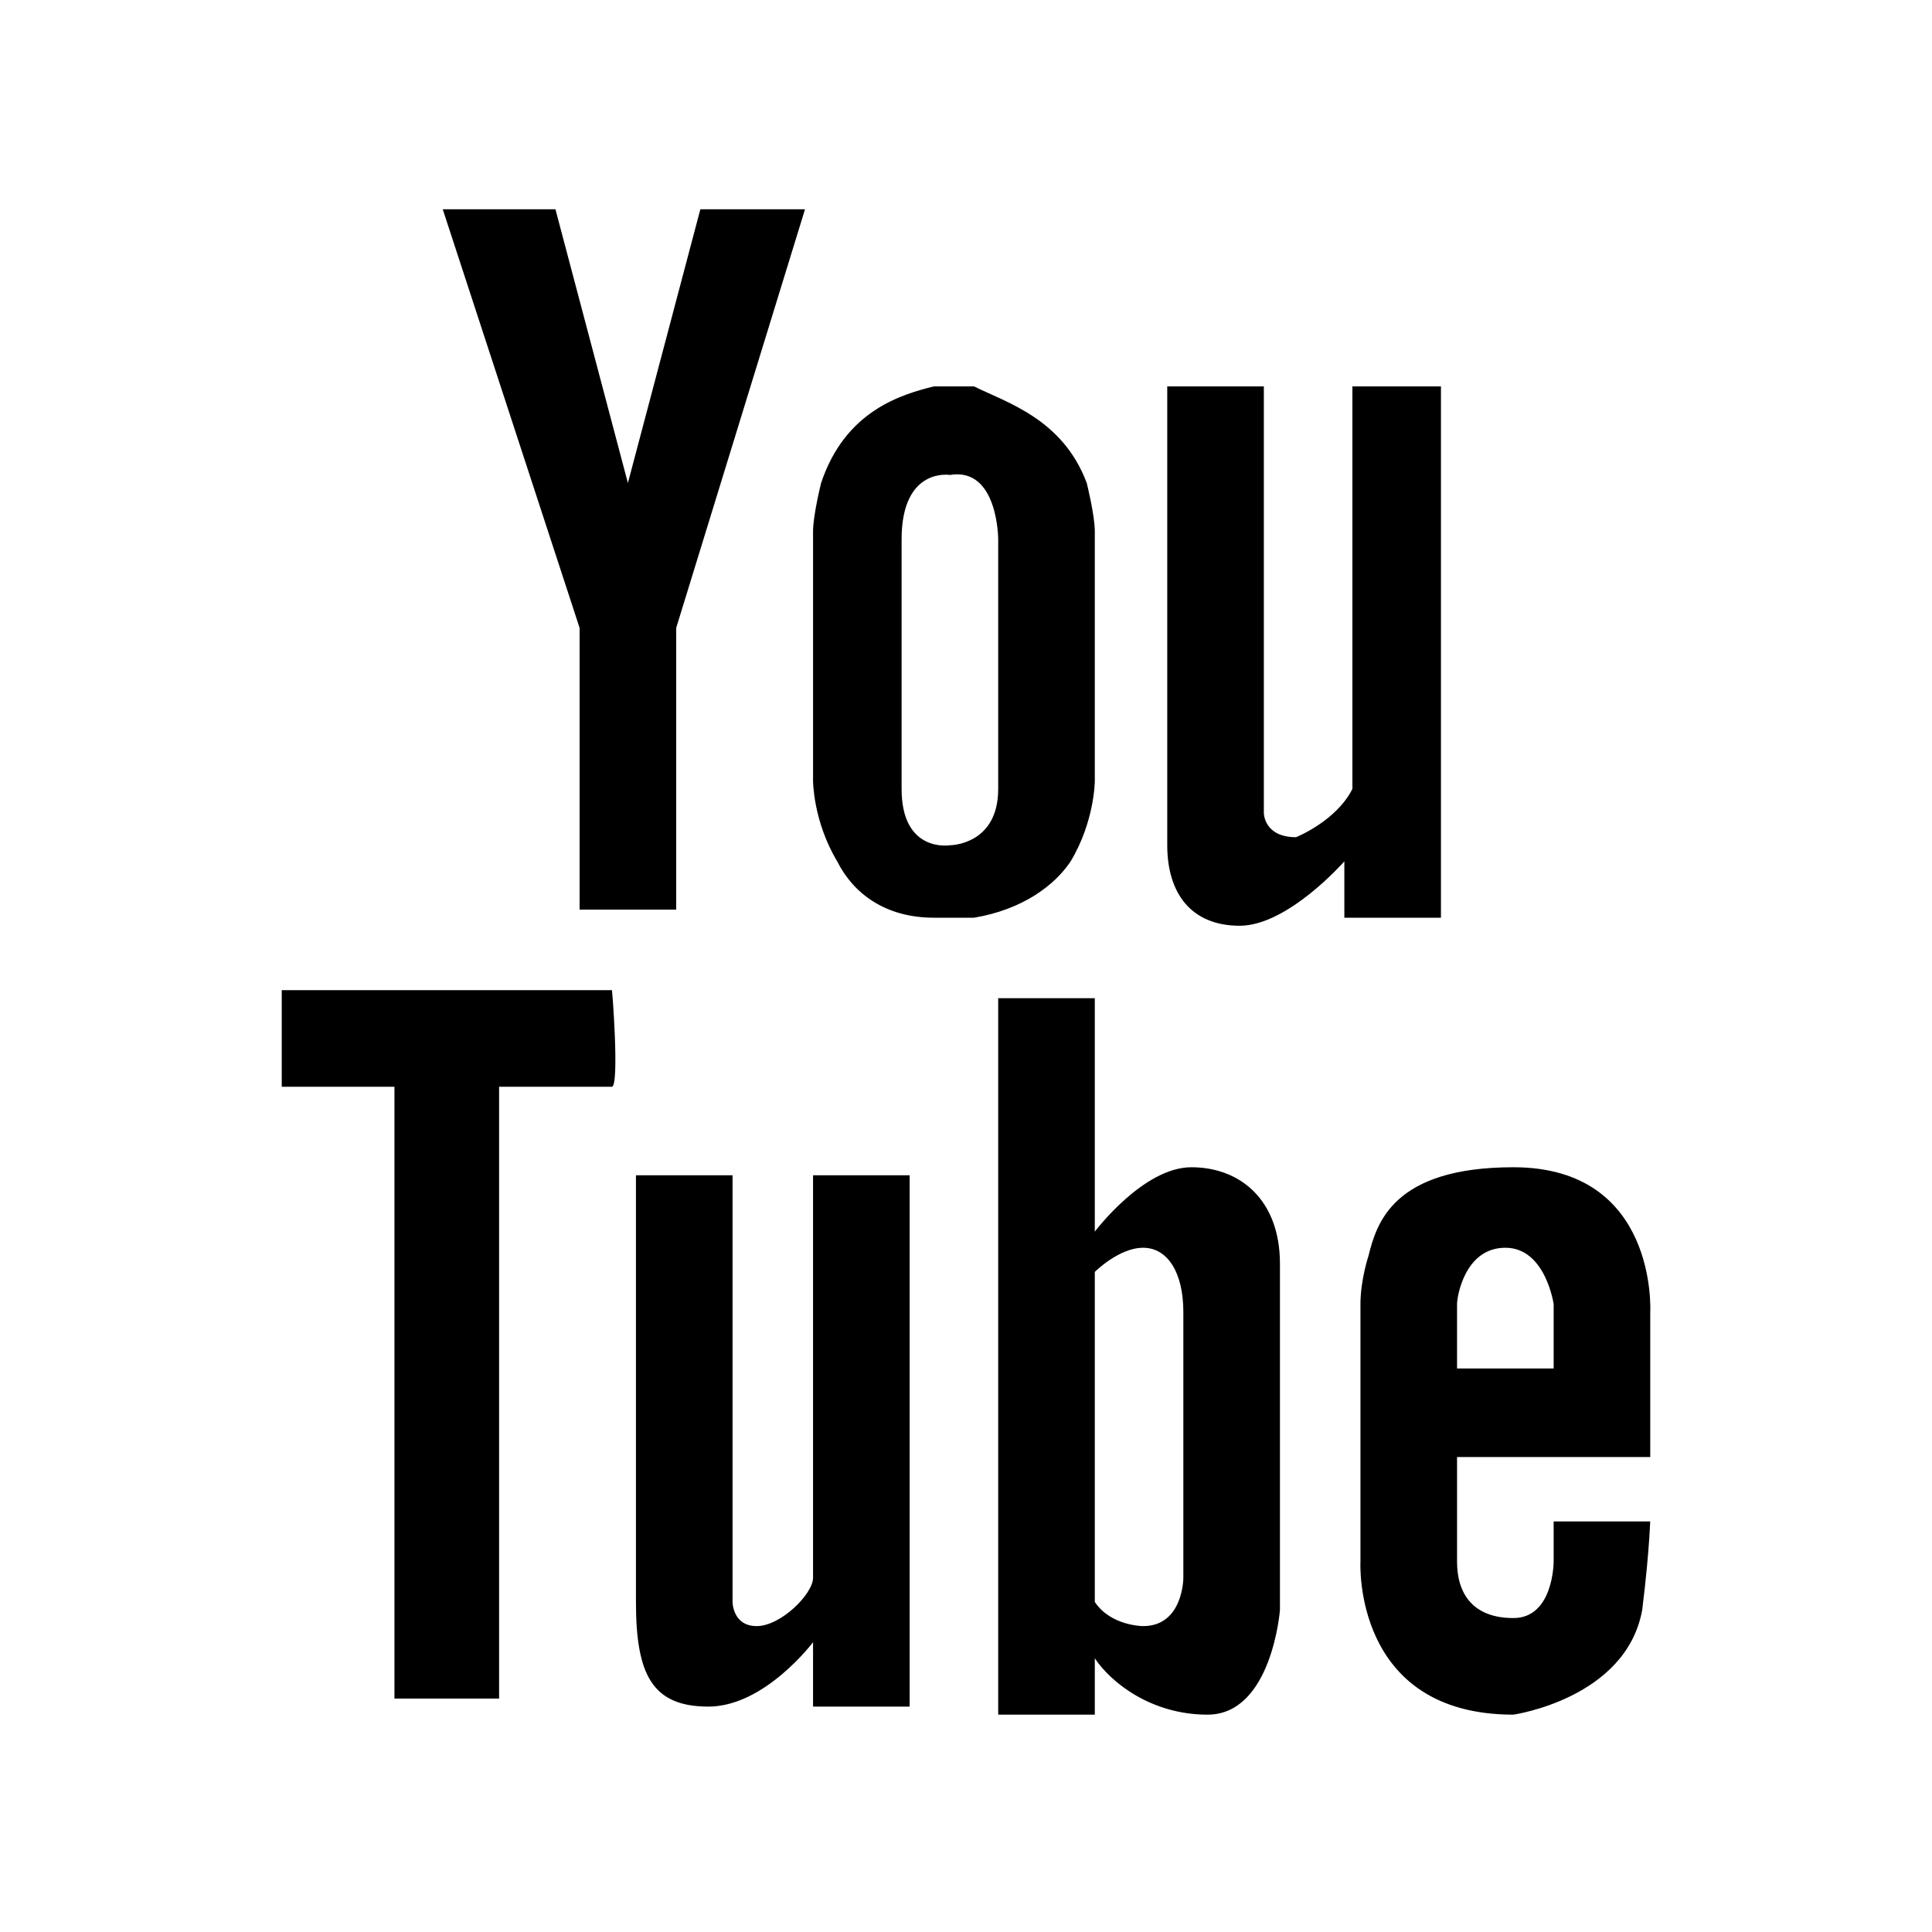<?xml version="1.0" encoding="utf-8"?><svg version="1.1" id="Layer_1" xmlns="http://www.w3.org/2000/svg" xmlns:xlink="http://www.w3.org/1999/xlink" x="0px" y="0px"  width="24px" height="24px" viewBox="-467 269 24 24" enable-background="new -467 269 24 24" xml:space="preserve"><g> <g>  <g>   <path d="M-454.9,273.8c-0.2,0-0.4,0-0.5,0c-0.4,0.1-1.1,0.3-1.4,1.2c0,0-0.1,0.4-0.1,0.6v3.1c0,0,0,0.5,0.3,1    c0.2,0.4,0.6,0.7,1.2,0.7c0.1,0,0.4,0,0.5,0c0.6-0.1,1-0.4,1.2-0.7c0.3-0.5,0.3-1,0.3-1v-3.1c0-0.2-0.1-0.6-0.1-0.6    C-453.8,274.2-454.5,274-454.9,273.8 M-454.6,275.7v3.1c0,0.7-0.6,0.7-0.6,0.7s-0.6,0.1-0.6-0.7v-3.1c0-0.9,0.6-0.8,0.6-0.8    C-454.6,274.8-454.6,275.7-454.6,275.7 M-459.2,275l-0.9-3.4h-1.4l1.7,5.2v3.5h1.2v-3.5l1.6-5.2h-1.3L-459.2,275z M-450.2,273.8    v5c-0.2,0.4-0.7,0.6-0.7,0.6c-0.4,0-0.4-0.3-0.4-0.3v-5.3h-1.2v5.7c0,0.6,0.3,1,0.9,1s1.3-0.8,1.3-0.8v0.7h1.2v-6.6L-450.2,273.8    L-450.2,273.8z"/>   <path d="M-459.4,282.5h-1.4v7.6h-1.3v-7.6h-1.4v-1.2h4.1C-459.4,281.2-459.3,282.5-459.4,282.5 M-455.7,290.2h-1.2v-0.8    c0,0-0.6,0.8-1.3,0.8c-0.7,0-0.9-0.4-0.9-1.3v-5.3h1.2v5.3c0,0,0,0.3,0.3,0.3s0.7-0.4,0.7-0.6v-5h1.2L-455.7,290.2L-455.7,290.2z     M-451.1,289c0,0-0.1,1.3-0.9,1.3c-0.7,0-1.2-0.4-1.4-0.7v0.7h-1.2v-8.9h1.2v2.9c0,0,0.6-0.8,1.2-0.8s1.1,0.4,1.1,1.2L-451.1,289    L-451.1,289z M-446.6,289c-0.2,1.1-1.6,1.3-1.6,1.3c-2,0-1.9-1.9-1.9-1.9v-3.2c0-0.3,0.1-0.6,0.1-0.6c0.1-0.4,0.3-1.1,1.8-1.1    c1.8,0,1.7,1.8,1.7,1.8v1.8h-2.4v1.3c0,0.4,0.2,0.7,0.7,0.7s0.5-0.7,0.5-0.7v-0.5h1.2C-446.5,287.8-446.5,288.2-446.6,289     M-447.7,285.2c0,0-0.1-0.7-0.6-0.7s-0.6,0.6-0.6,0.7v0.8h1.2V285.2L-447.7,285.2z M-452.8,284.5c-0.3,0-0.6,0.3-0.6,0.3v4.1    c0.2,0.3,0.6,0.3,0.6,0.3c0.5,0,0.5-0.6,0.5-0.6v-3.3C-452.3,284.8-452.5,284.5-452.8,284.5"/>  </g> </g></g></svg>